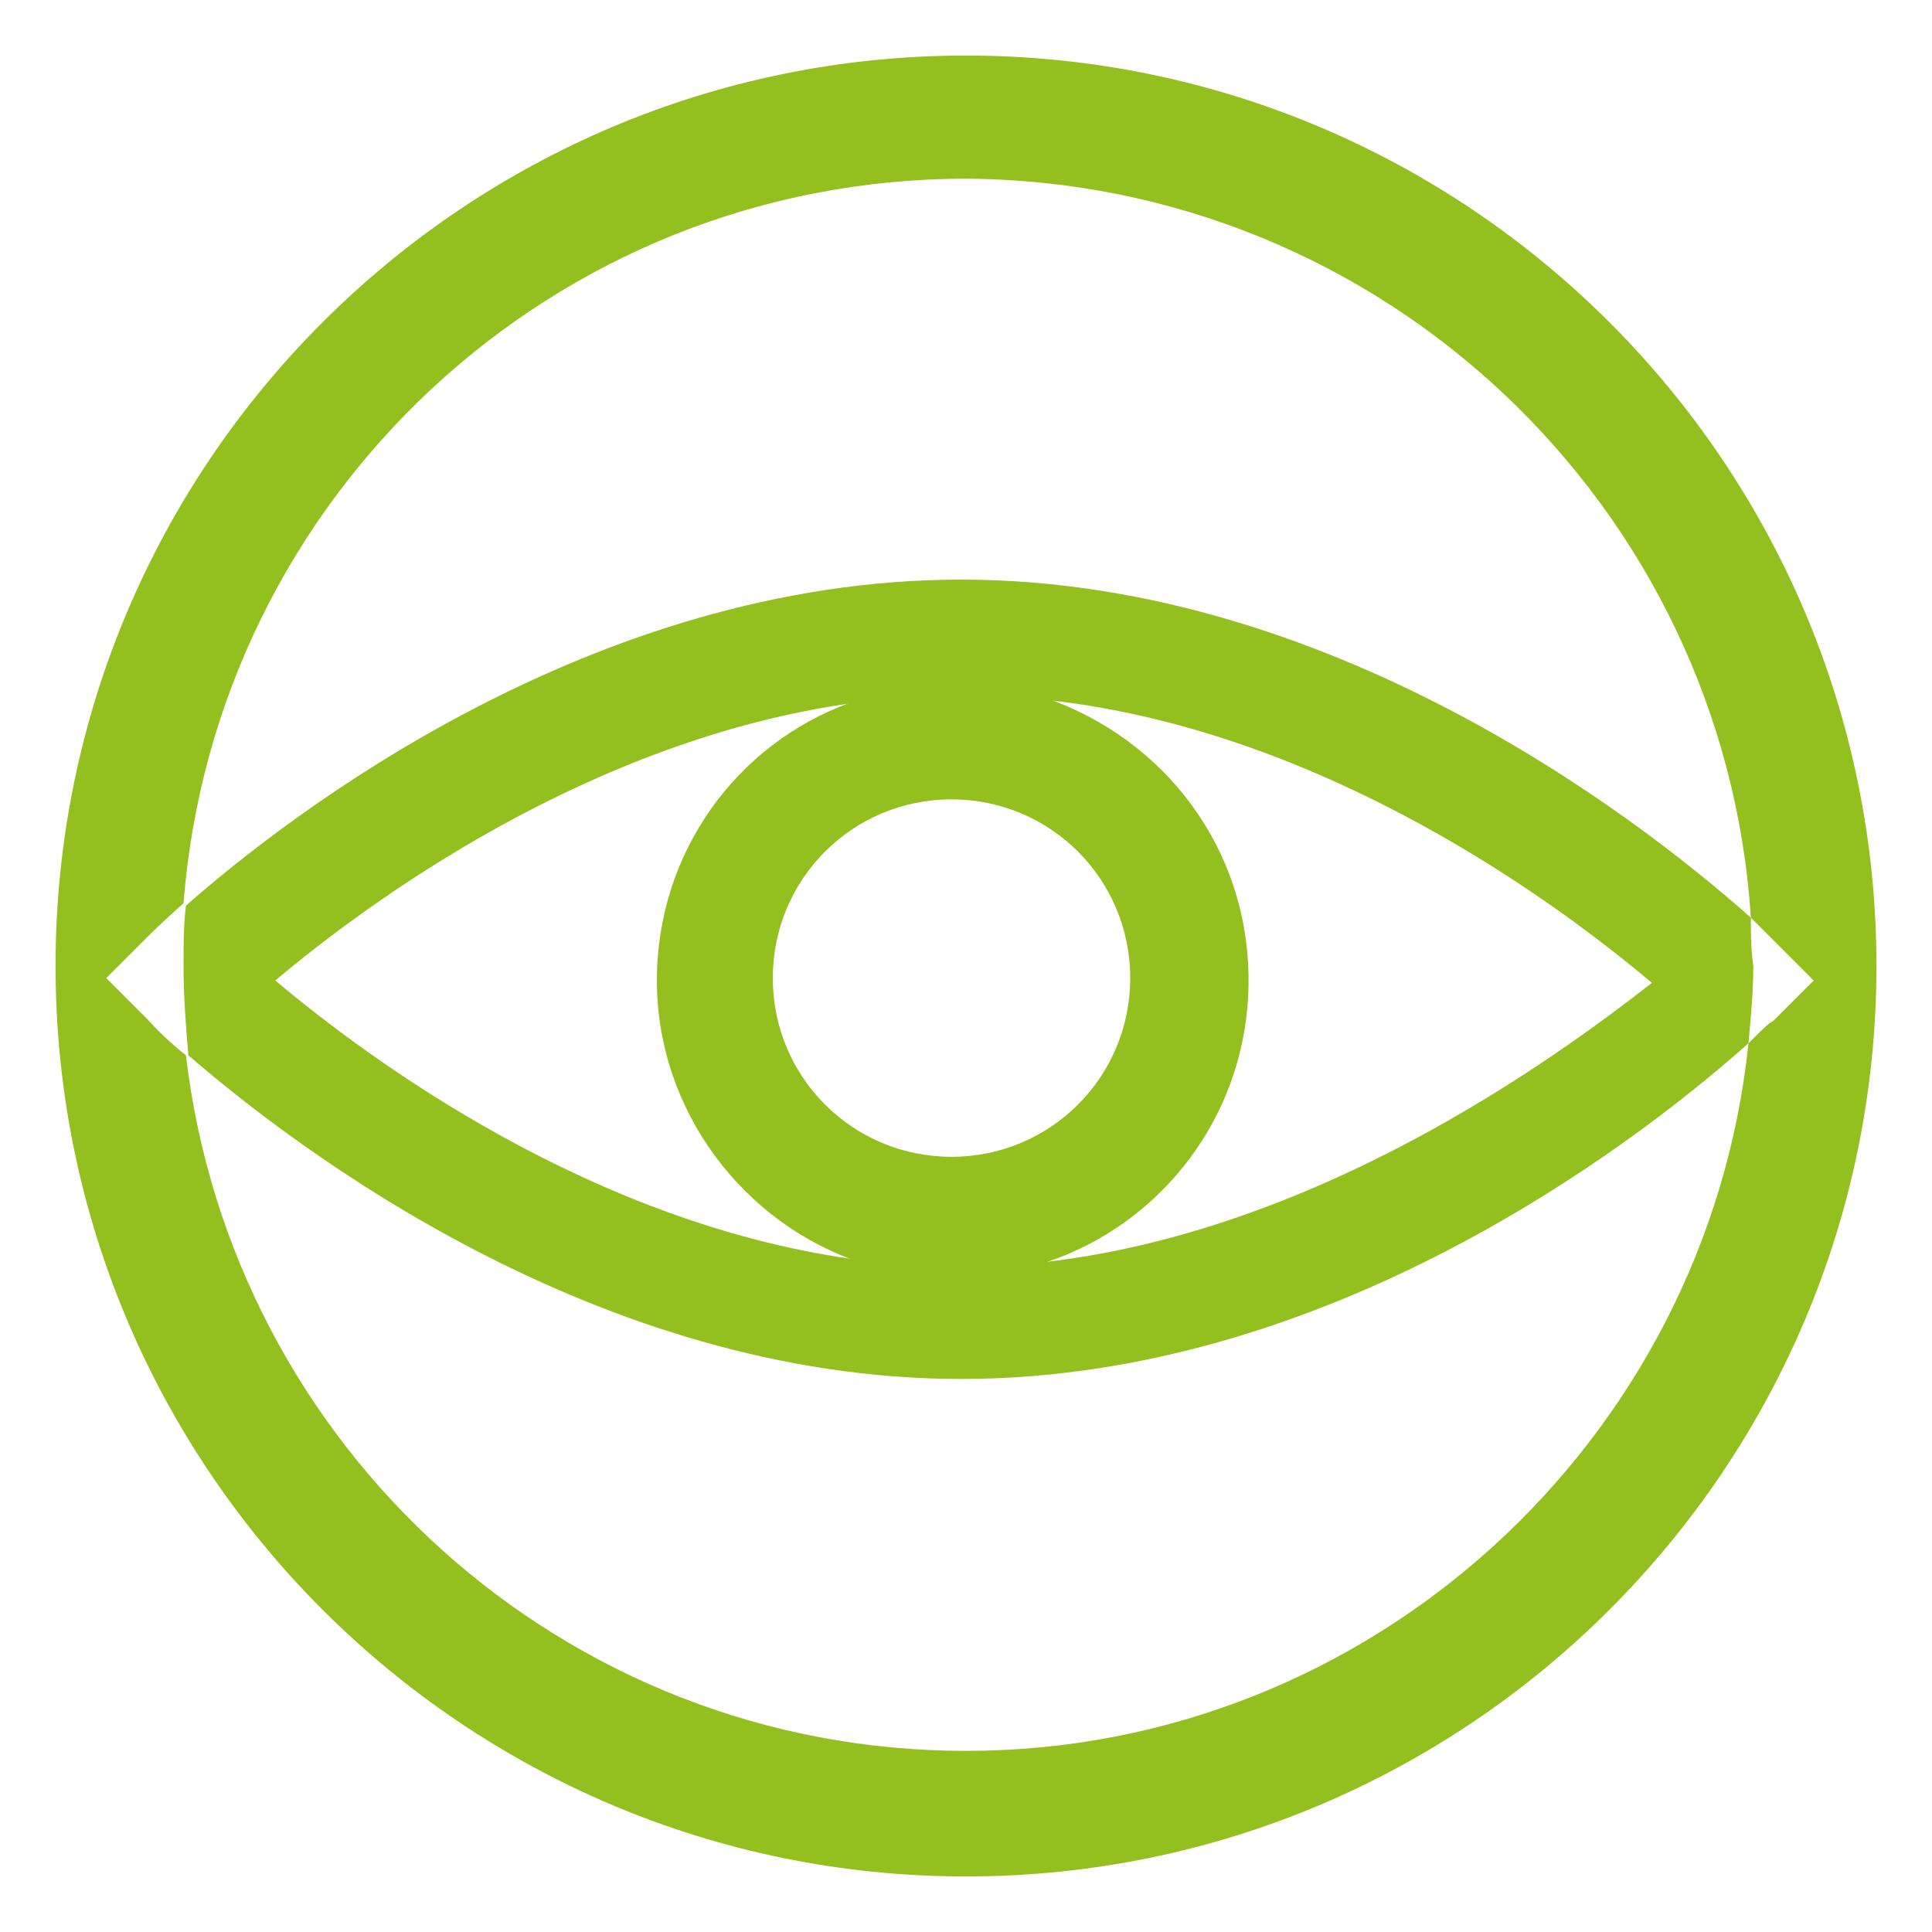 <?xml version="1.0" encoding="utf-8"?>
<!-- Generator: Adobe Illustrator 24.0.0, SVG Export Plug-In . SVG Version: 6.00 Build 0)  -->
<svg version="1.1" id="Layer_1" xmlns="http://www.w3.org/2000/svg" xmlns:xlink="http://www.w3.org/1999/xlink" x="0px" y="0px"
	 viewBox="0 0 80 80" style="enable-background:new 0 0 80 80;" xml:space="preserve">
<style type="text/css">
	.st0{fill:#93C01F;}
</style>
<g>
	<g>
		<g>
			<path class="st0" d="M72.5,38c-3.6-3.2-16.7-14-32.7-14c-15.3,0-27.9,9.8-32.1,13.5c-0.1,0.8-0.1,1.6-0.1,2.5
				c0,1.3,0.1,2.5,0.2,3.7c4.4,3.8,16.9,13.4,32,13.4c15.9,0,28.9-10.6,32.6-13.9c0.1-1.1,0.2-2.1,0.2-3.2
				C72.5,39.3,72.5,38.7,72.5,38z M42.9,52.3c-1,0.1-2.1,0.2-3.1,0.2c-1.4,0-2.7-0.1-4-0.3c-11.2-1.4-20.6-8.4-24.4-11.6
				c3.8-3.2,13-10,24-11.5c1.5-0.2,3-0.3,4.5-0.3c1.2,0,2.4,0.1,3.6,0.2c11.4,1.3,21,8.4,24.9,11.7C64.3,43.9,54.4,51.1,42.9,52.3z"
				/>
		</g>
		<g>
			<path class="st0" d="M43.3,28.9c-1.2-0.4-2.5-0.6-3.9-0.6c-1.5,0-2.9,0.3-4.2,0.8c-4.7,1.7-8,6.2-8,11.5c0,5.4,3.6,10.1,8.5,11.7
				c1.2,0.4,2.4,0.6,3.8,0.6c1.2,0,2.3-0.2,3.4-0.5c5.1-1.5,8.8-6.2,8.8-11.8C51.7,35.1,48.2,30.6,43.3,28.9z M39.4,47.9
				c-4.1,0-7.4-3.3-7.4-7.4c0-4.1,3.3-7.4,7.4-7.4c4.1,0,7.4,3.3,7.4,7.4C46.8,44.6,43.5,47.9,39.4,47.9z"/>
		</g>
	</g>
	<g>
		<g>
			<path class="st0" d="M40,2.3C19.2,2.3,2.3,19.2,2.3,40S19.2,77.7,40,77.7c20.8,0,37.7-16.9,37.7-37.7S60.8,2.3,40,2.3z
				 M72.4,43.2C70.7,59.6,56.8,72.5,40,72.5c-16.7,0-30.4-12.6-32.3-28.8c-1-0.8-1.5-1.4-1.6-1.5l-1.7-1.7l1.7-1.7
				c0.1-0.1,0.6-0.6,1.5-1.4c1.3-16.8,15.3-30,32.4-30C57.3,7.5,71.4,21,72.5,38c0.5,0.5,0.8,0.8,0.9,0.9l1.7,1.7l-1.7,1.7
				C73.3,42.3,72.9,42.7,72.4,43.2z"/>
		</g>
	</g>
</g>
</svg>
